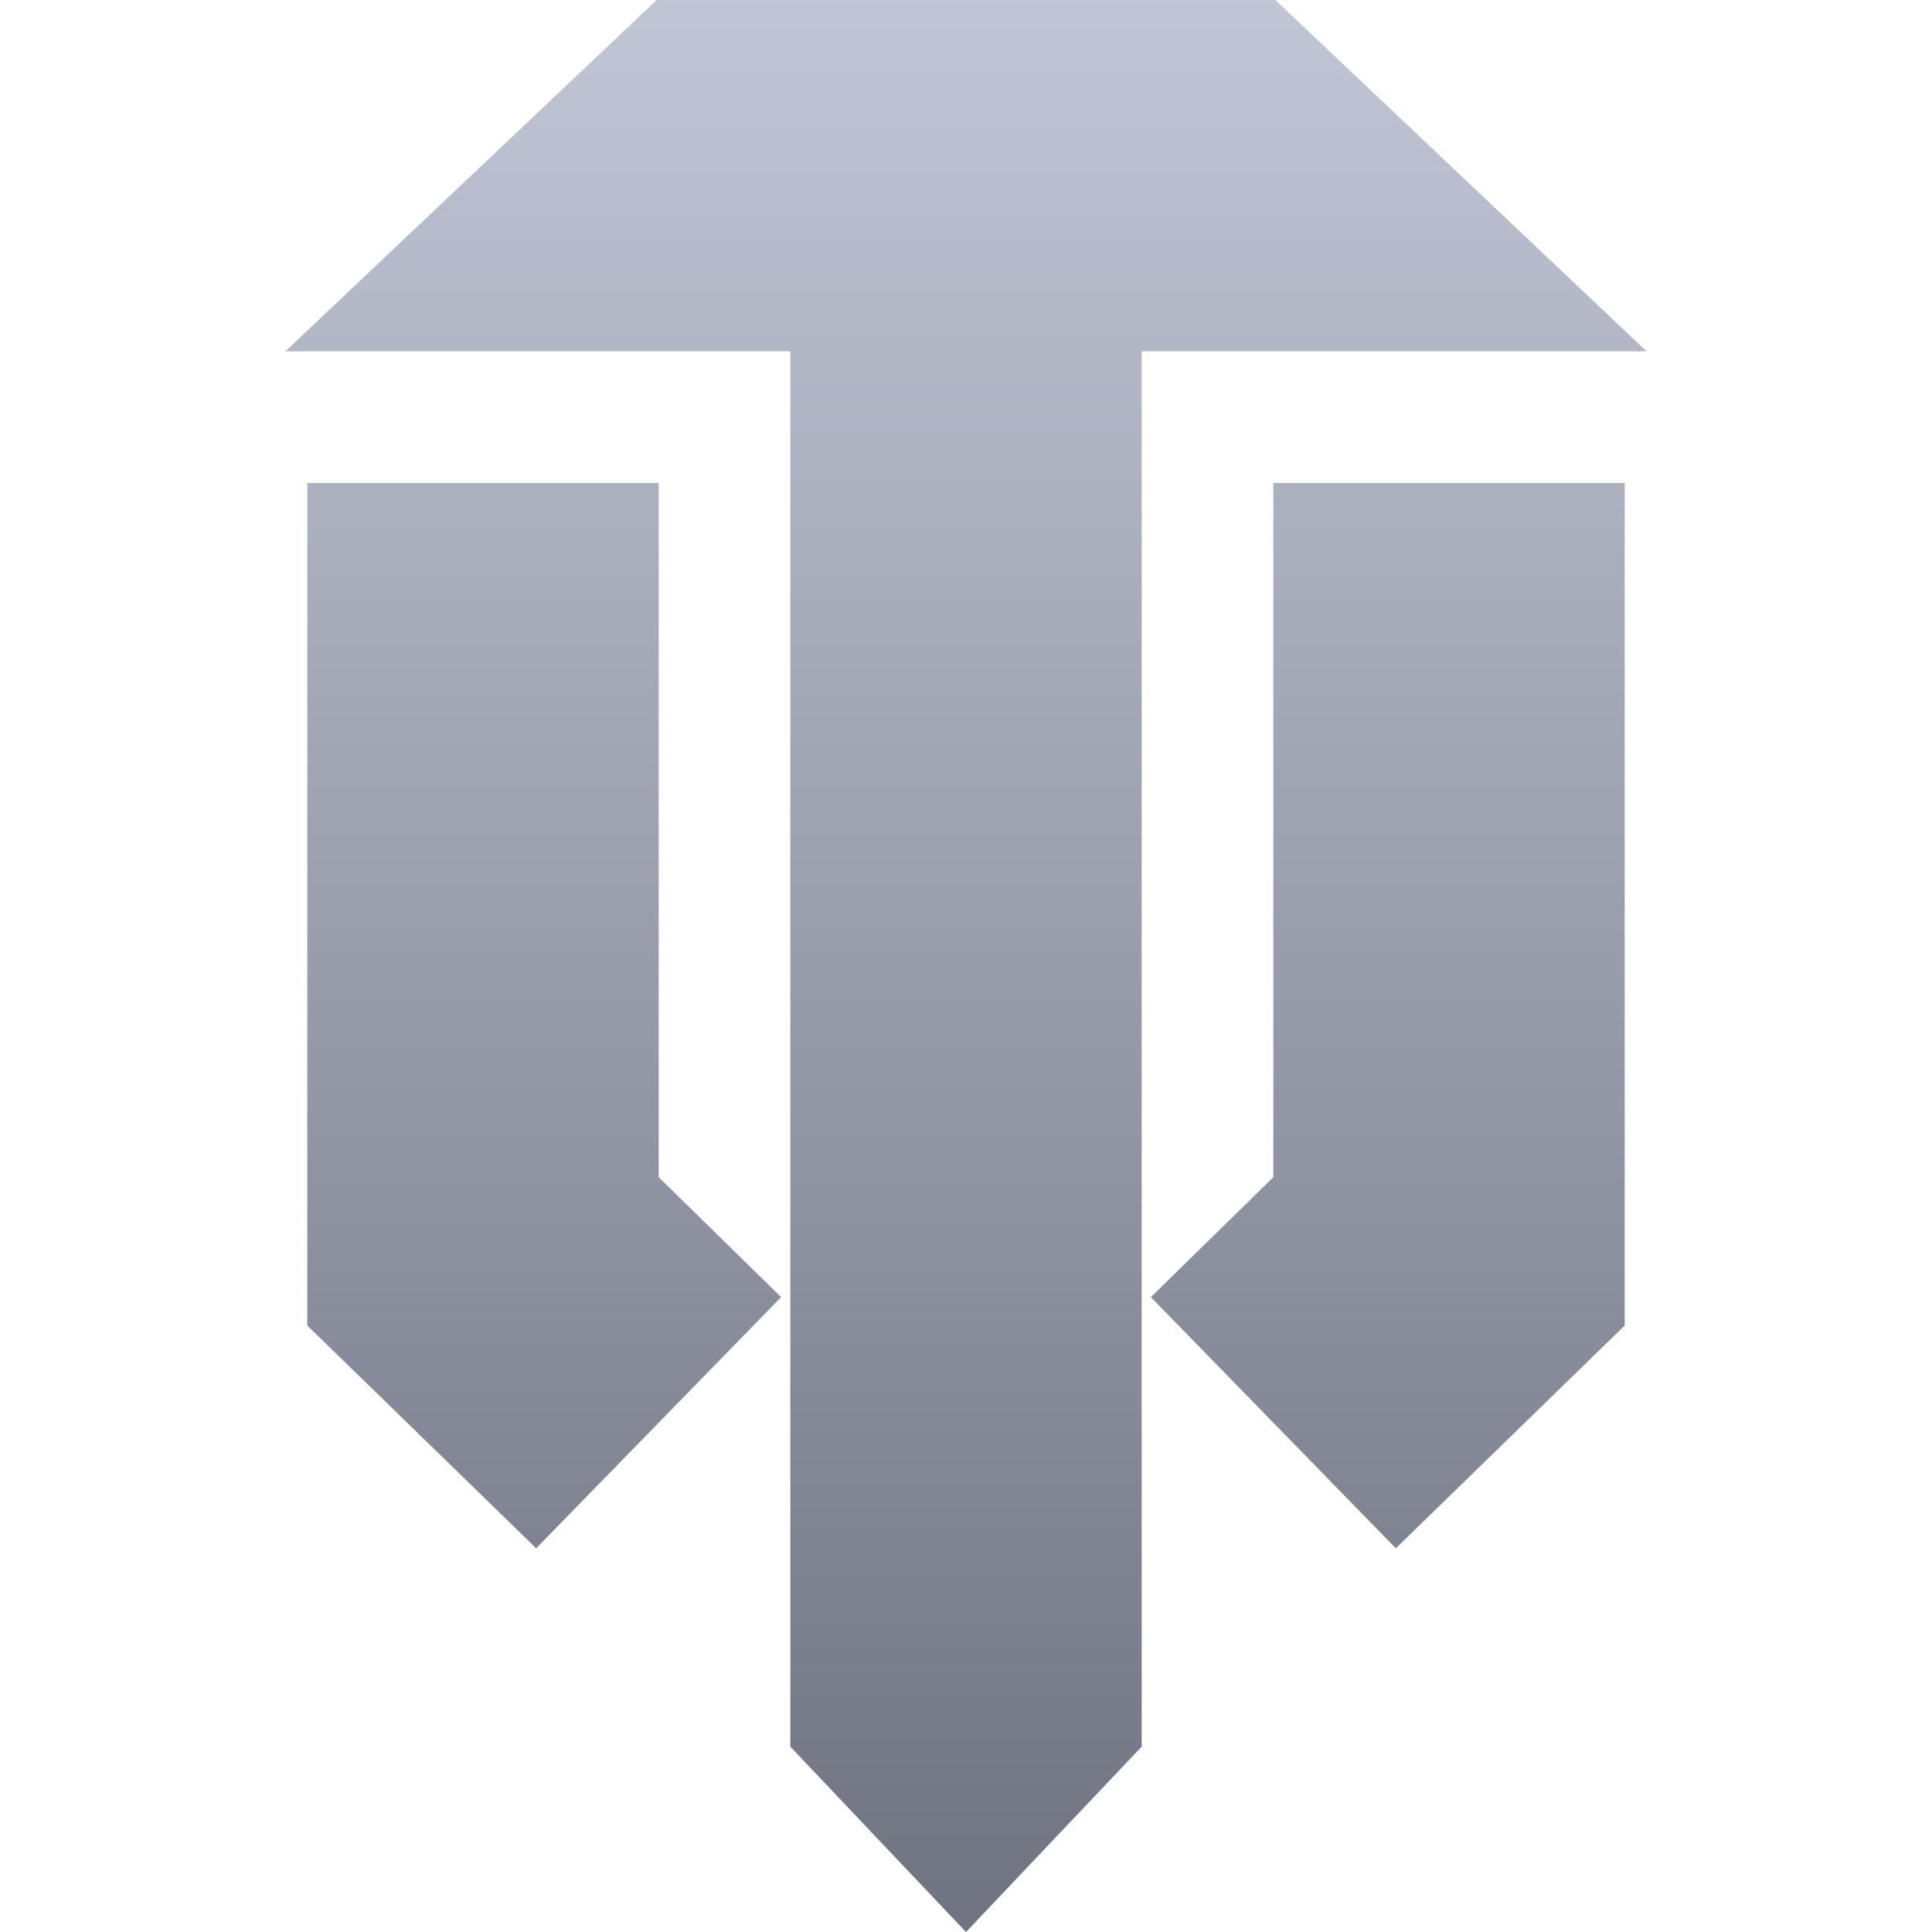 <svg xmlns="http://www.w3.org/2000/svg" xmlns:xlink="http://www.w3.org/1999/xlink" width="64" height="64" viewBox="0 0 64 64" version="1.1"><defs><linearGradient id="linear0" gradientUnits="userSpaceOnUse" x1="0" y1="0" x2="0" y2="1" gradientTransform="matrix(45.086,0,0,64,9.457,0)"><stop offset="0" style="stop-color:#c1c6d6;stop-opacity:1;"/><stop offset="1" style="stop-color:#6f7380;stop-opacity:1;"/></linearGradient></defs><g id="surface1"><path style=" stroke:none;fill-rule:evenodd;fill:url(#linear0);" d="M 37.82 11.637 L 37.82 57.859 L 32 64 L 26.18 57.859 L 26.18 11.637 L 9.457 11.637 L 21.754 0 L 42.246 0 L 54.543 11.637 Z M 25.875 42.969 L 17.762 51.289 L 10.18 43.91 L 10.18 16 L 21.82 16 L 21.82 38.996 Z M 42.18 16 L 53.82 16 L 53.82 43.91 L 46.238 51.289 L 38.125 42.969 L 42.18 38.996 Z M 42.18 16 "/></g></svg>
